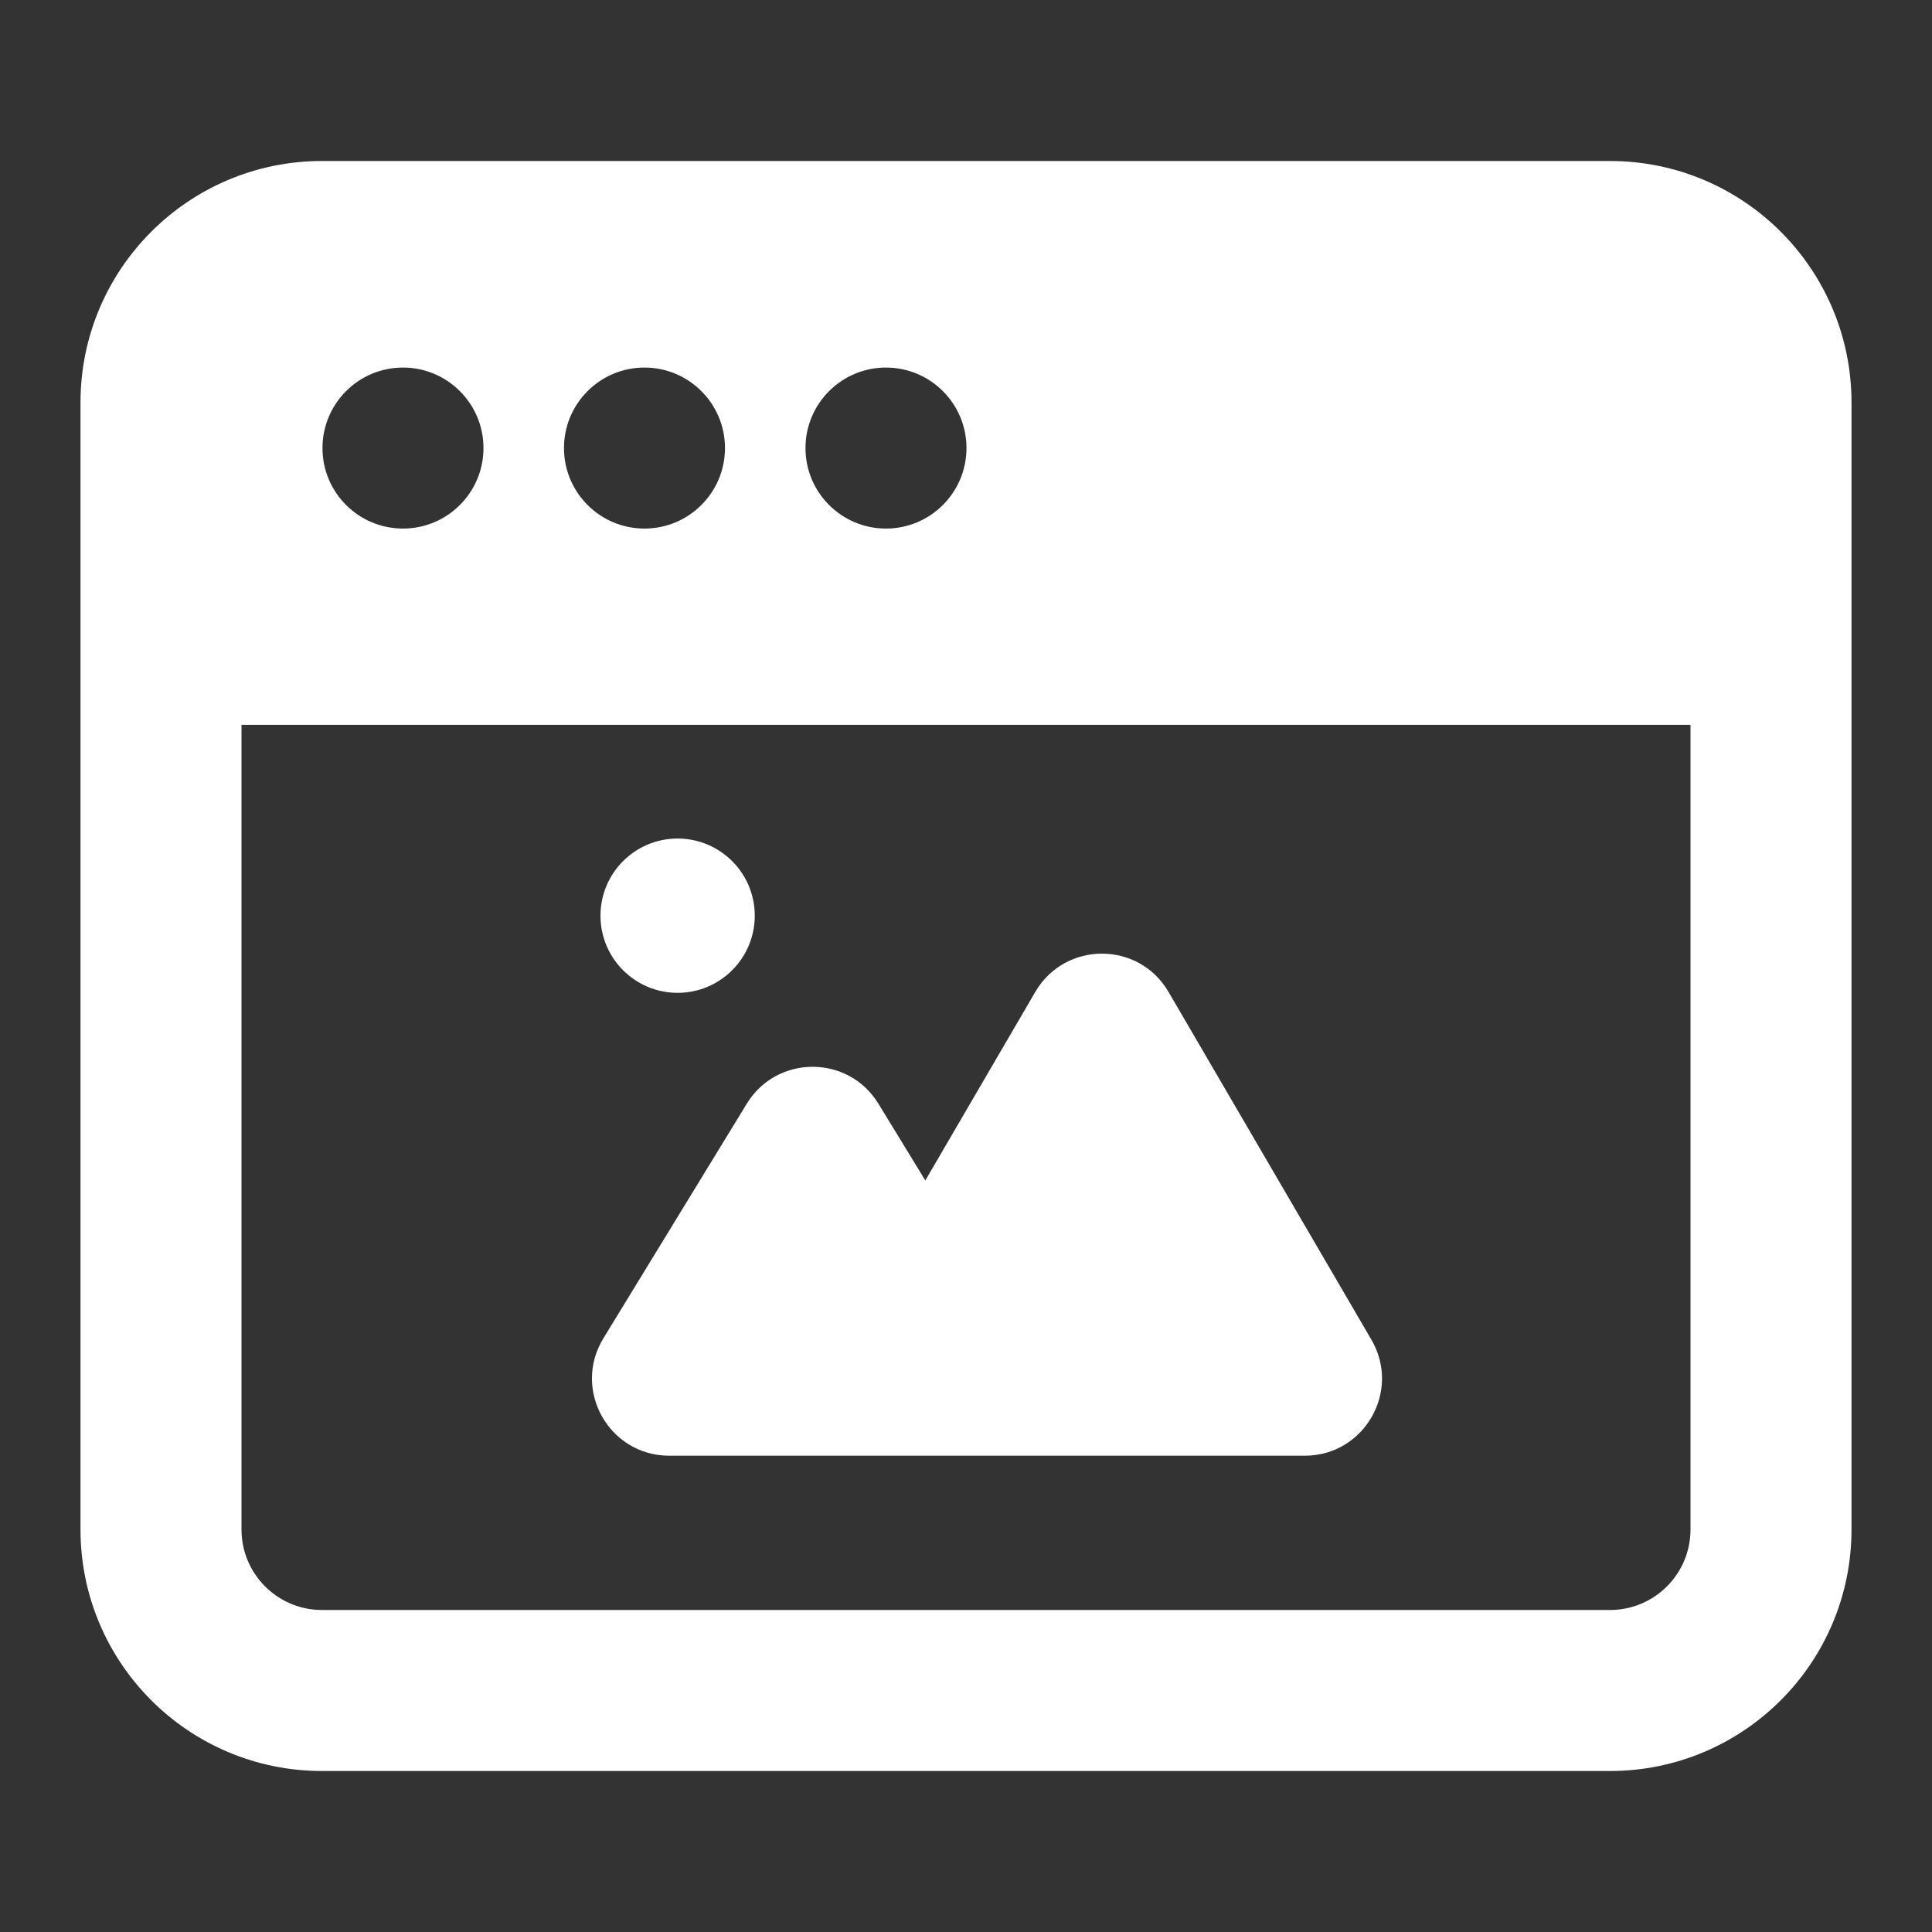 <svg width="36" height="36" viewBox="0 0 36 36" fill="none" xmlns="http://www.w3.org/2000/svg">
<rect x="0" y="0" width="36" height="36" fill="#333333" stroke="none"/>
<path d="M12.626 18.5C13.42 18.5 14.064 17.856 14.064 17.062C14.064 16.269 13.42 15.625 12.626 15.625C11.832 15.625 11.189 16.269 11.189 17.062C11.189 17.856 11.832 18.5 12.626 18.5Z" fill="white"/>
<path d="M19.291 18.483C19.846 17.532 21.22 17.532 21.774 18.483L25.554 24.963C26.113 25.922 25.422 27.125 24.313 27.125L12.47 27.125C11.347 27.125 10.658 25.896 11.243 24.938L13.915 20.566C14.476 19.649 15.808 19.649 16.368 20.566L17.242 21.996L19.291 18.483Z" fill="white"/>
<path fill-rule="evenodd" clip-rule="evenodd" d="M6 3C3.515 3 1.5 5.015 1.5 7.5V28.5C1.5 30.985 3.515 33 6 33H30C32.485 33 34.5 30.985 34.5 28.5V7.5C34.5 5.015 32.485 3 30 3H6ZM4.5 28.5V13.506H31.5V28.5C31.5 29.328 30.828 30 30 30H6C5.172 30 4.5 29.328 4.5 28.5ZM9.009 8.349C9.009 9.177 8.337 9.849 7.509 9.849C6.68 9.849 6.009 9.177 6.009 8.349C6.009 7.521 6.68 6.849 7.509 6.849C8.337 6.849 9.009 7.521 9.009 8.349ZM13.509 8.349C13.509 9.177 12.837 9.849 12.009 9.849C11.18 9.849 10.509 9.177 10.509 8.349C10.509 7.521 11.18 6.849 12.009 6.849C12.837 6.849 13.509 7.521 13.509 8.349ZM16.509 9.849C17.337 9.849 18.009 9.177 18.009 8.349C18.009 7.521 17.337 6.849 16.509 6.849C15.68 6.849 15.009 7.521 15.009 8.349C15.009 9.177 15.68 9.849 16.509 9.849Z" fill="white"/>
</svg>
